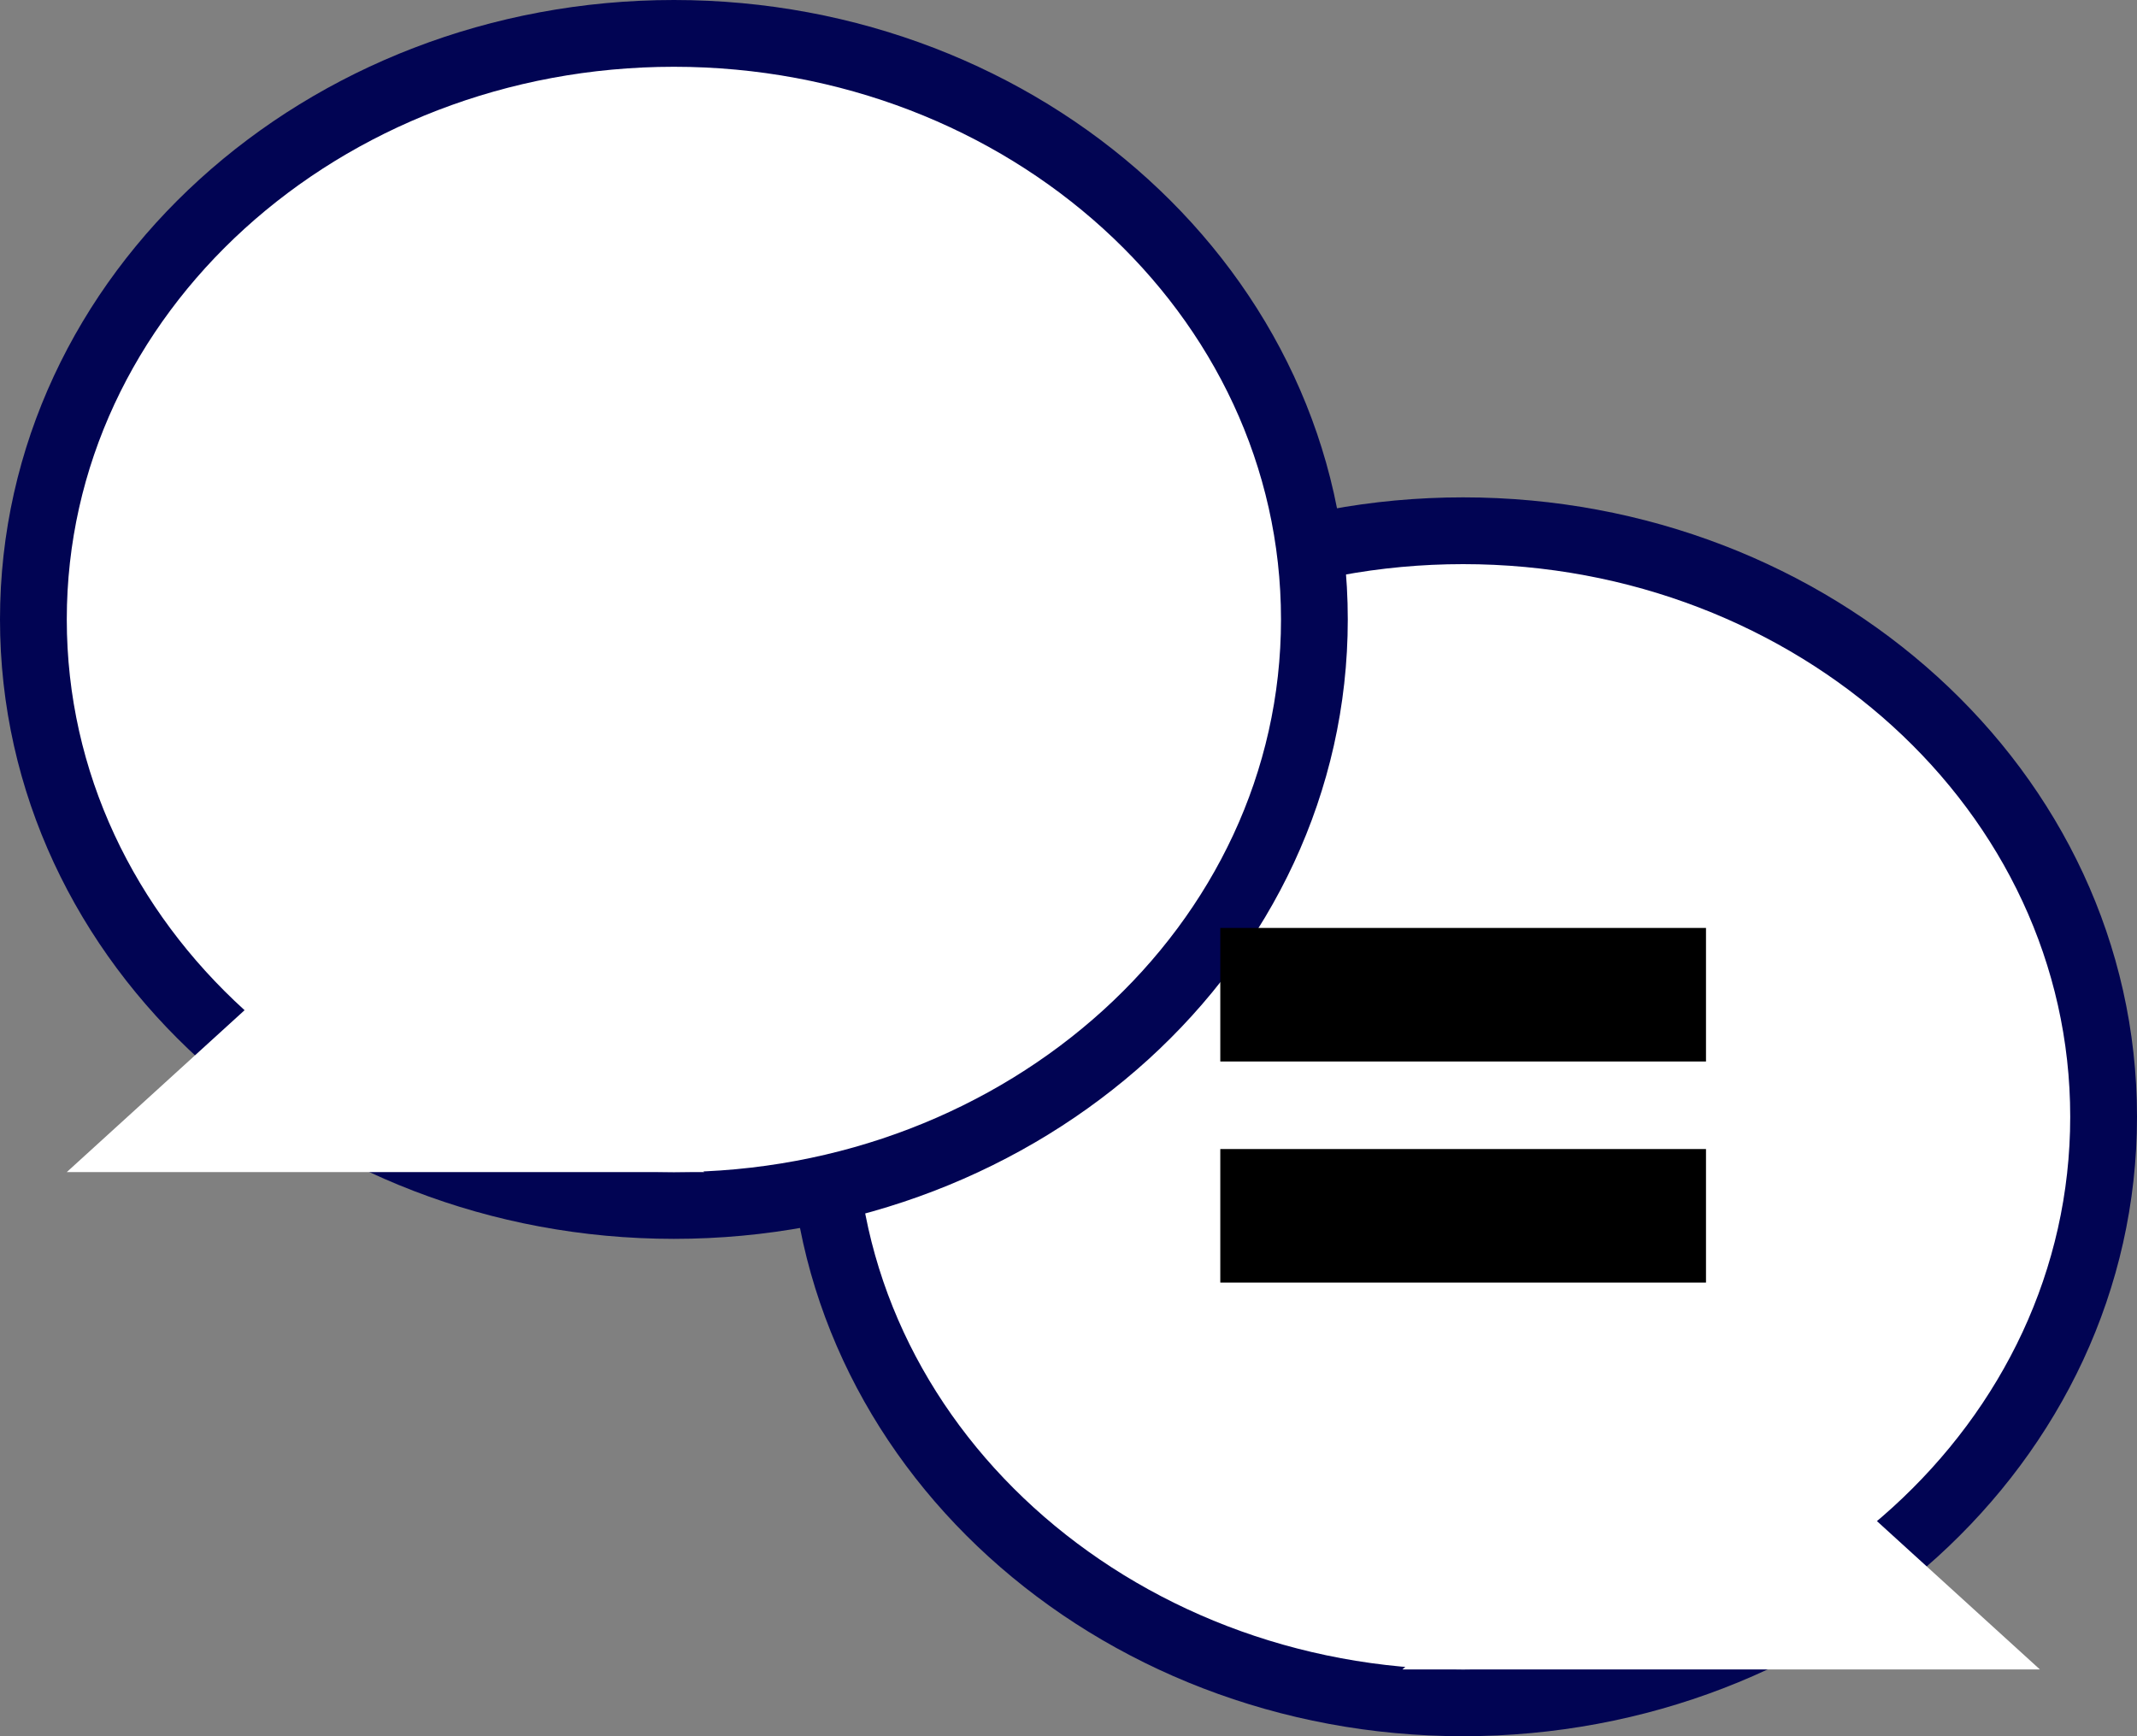<svg width="32" height="26" viewBox="0 0 32 26" fill="none" xmlns="http://www.w3.org/2000/svg">
<rect x="0" y="0" width="32" height="26" fill="#808080" stroke="none"/>
<g id="incon-duvidas">
<path id="Ellipse 5" d="M21.909 25.5C27.161 25.5 31.5 21.614 31.5 16.724C31.5 11.834 27.161 7.948 21.909 7.948C16.657 7.948 12.318 11.834 12.318 16.724C12.318 21.614 16.657 25.5 21.909 25.5Z" fill="white" stroke="#010453"/>
<path id="Rectangle 18" d="M23.727 22.517H27.818L30.546 25H21L23.727 22.517Z" fill="white"/>
<path id="Ellipse 4" d="M10.091 18.052C15.343 18.052 19.682 14.166 19.682 9.276C19.682 4.386 15.343 0.5 10.091 0.5C4.839 0.5 0.5 4.386 0.5 9.276C0.5 14.166 4.839 18.052 10.091 18.052Z" fill="white" stroke="#010453"/>
<path id="Rectangle 19" d="M3.727 15.069H7.818L10.546 17.552H1L3.727 15.069Z" fill="white"/>
<line id="Line 15" x1="18.273" y1="14.896" x2="25.546" y2="14.896" stroke="black" stroke-width="2"/>
<line id="Line 16" x1="18.273" y1="18.207" x2="25.546" y2="18.207" stroke="black" stroke-width="2"/>
</g>
</svg>
